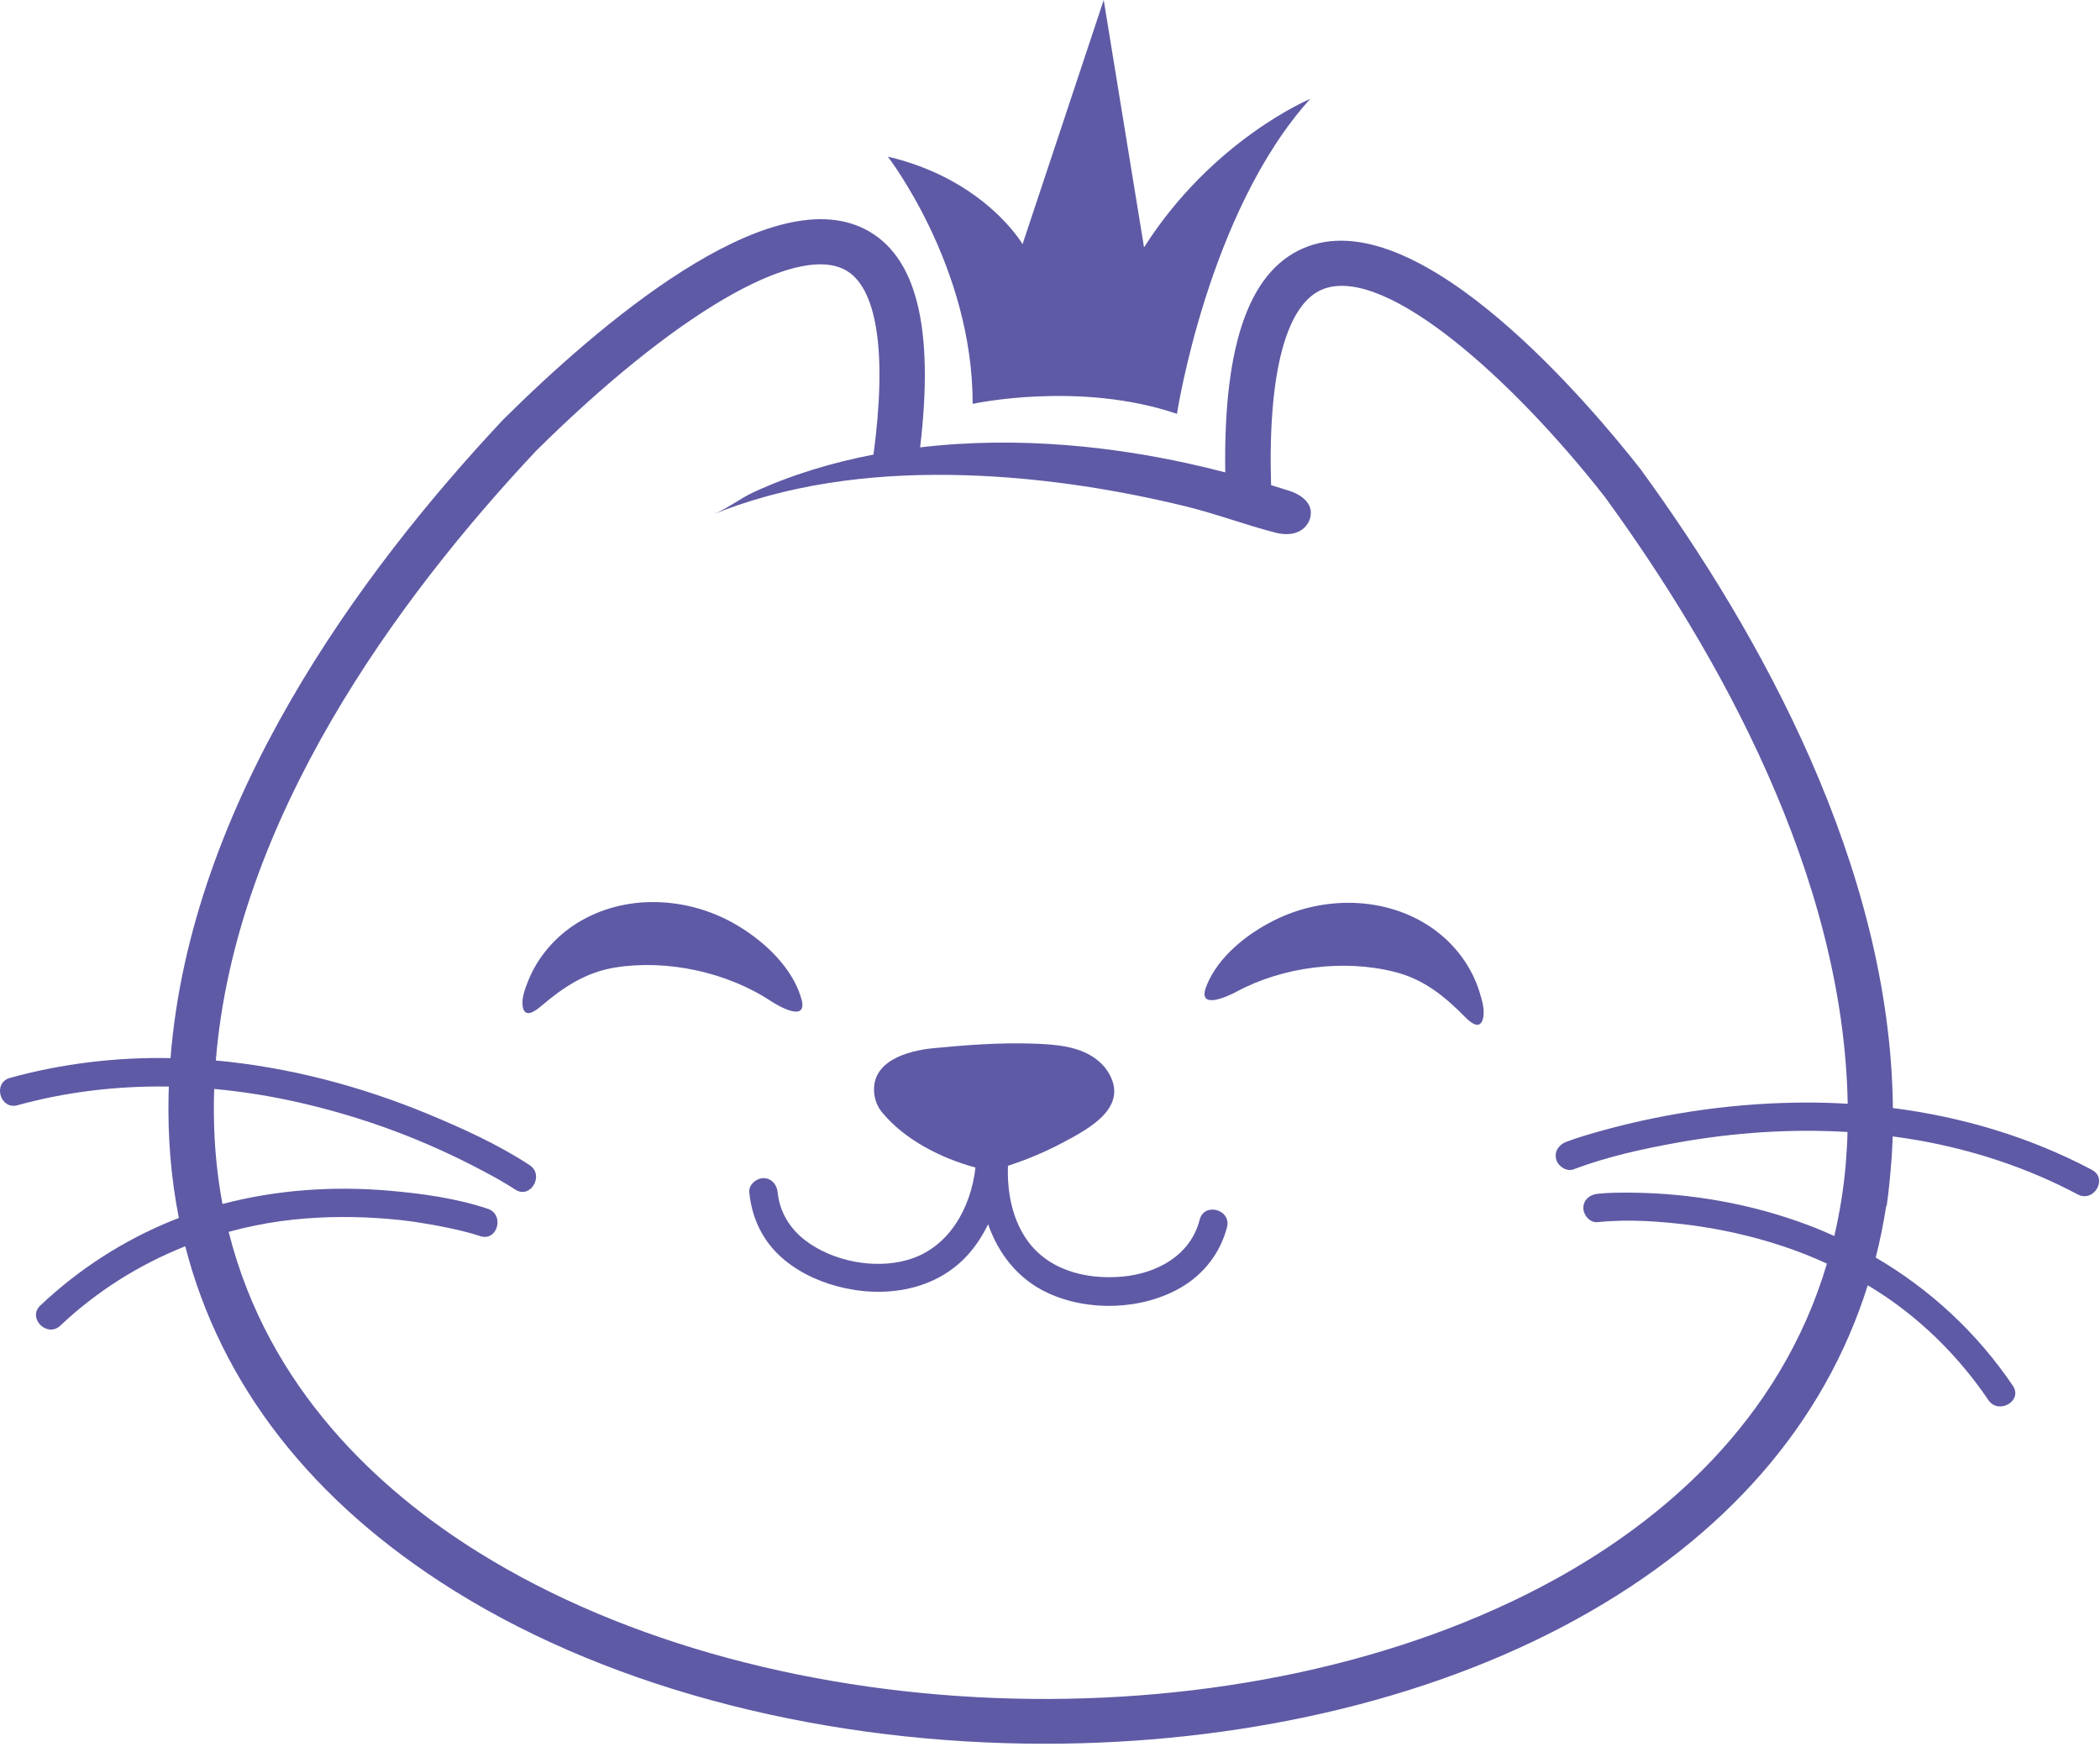 <svg width="145" height="121" viewBox="0 0 145 121" fill="none" xmlns="http://www.w3.org/2000/svg">
<path d="M144.449 80.788C140.157 78.516 135.489 77.13 130.7 76.519C130.532 59.802 121.458 43.632 113.317 32.456L113.286 32.413C109.89 28.074 98.205 14.141 90.334 17.007C86.343 18.46 84.464 23.575 84.601 32.62C83.755 32.401 82.901 32.194 82.047 32.006C79.318 31.407 76.549 30.976 73.761 30.749C70.358 30.471 66.924 30.494 63.532 30.894C64.523 22.552 63.266 17.61 59.699 15.813C52.975 12.422 41.207 22.568 34.797 28.924L34.757 28.963C24.811 39.556 13.161 55.494 11.774 73.069C8.038 72.999 4.295 73.441 0.692 74.436C-0.522 74.769 -0.005 76.66 1.213 76.323C4.627 75.384 8.144 74.98 11.661 75.035C11.661 75.137 11.653 75.239 11.649 75.341C11.649 75.415 11.645 75.485 11.641 75.56C11.571 78.516 11.809 81.371 12.35 84.112C12.209 84.167 12.068 84.218 11.931 84.273C8.532 85.647 5.45 87.637 2.783 90.155C1.867 91.024 3.253 92.406 4.169 91.541C6.687 89.16 9.62 87.323 12.792 86.063C15.24 95.614 21.517 103.708 31.346 109.841C42.605 116.862 57.408 120.418 72.132 120.418C85.305 120.418 98.416 117.571 108.872 111.81C119.175 106.132 125.973 98.284 128.965 88.757C129.349 88.992 129.733 89.231 130.113 89.485C132.944 91.388 135.38 93.859 137.291 96.683C137.992 97.721 139.691 96.742 138.983 95.696C136.504 92.027 133.269 89.043 129.514 86.842C129.811 85.679 130.05 84.492 130.238 83.282H130.269C130.406 82.331 130.5 81.371 130.575 80.416C130.59 80.243 130.606 80.071 130.618 79.899C130.63 79.73 130.637 79.558 130.645 79.39C130.661 79.088 130.681 78.783 130.688 78.477C131.295 78.559 131.902 78.65 132.505 78.755C136.327 79.437 140.032 80.662 143.462 82.483C144.575 83.075 145.565 81.383 144.449 80.792V80.788ZM112.675 82.362C111.888 82.354 111.089 82.358 110.305 82.44C109.781 82.495 109.326 82.851 109.326 83.419C109.326 83.905 109.777 84.453 110.305 84.398C112.463 84.175 114.703 84.343 116.845 84.618C116.892 84.621 116.912 84.625 116.927 84.629C116.939 84.629 116.963 84.633 117.014 84.641C117.131 84.657 117.245 84.676 117.362 84.692C117.628 84.731 117.895 84.774 118.161 84.821C118.705 84.915 119.25 85.025 119.786 85.142C120.922 85.397 122.046 85.706 123.15 86.074C124.172 86.415 125.171 86.814 126.146 87.261C122.868 98.308 114.57 105.098 107.368 109.069C86.132 120.77 53.468 119.94 33.011 107.182C26.217 102.945 18.514 95.927 15.788 85.068C16.979 84.743 18.189 84.492 19.418 84.324C21.607 84.026 23.918 83.975 26.154 84.124C26.64 84.156 27.121 84.198 27.607 84.249C27.826 84.273 28.045 84.3 28.265 84.328C28.32 84.336 28.378 84.343 28.433 84.351C28.55 84.367 28.668 84.383 28.785 84.402C29.514 84.512 30.238 84.641 30.959 84.794C31.695 84.95 32.439 85.123 33.156 85.362C34.354 85.761 34.867 83.87 33.677 83.474C31.488 82.742 29.107 82.417 26.82 82.221C22.998 81.896 19.081 82.162 15.361 83.145C15.005 81.246 14.797 79.233 14.77 77.103C14.762 76.652 14.766 76.198 14.774 75.748C14.774 75.579 14.782 75.411 14.79 75.239C14.79 75.227 14.79 75.215 14.79 75.2C16.763 75.38 18.729 75.697 20.668 76.139C25.155 77.165 29.334 78.728 33.34 80.858C34.099 81.261 34.859 81.677 35.576 82.147C36.633 82.84 37.616 81.144 36.563 80.455C34.385 79.029 31.957 77.929 29.561 76.934C24.897 75.004 19.939 73.696 14.903 73.234C16.246 56.598 27.45 41.322 37.025 31.125C46.474 21.769 54.823 16.855 58.293 18.605C60.556 19.748 61.265 24.279 60.313 31.391C60.298 31.391 60.286 31.395 60.27 31.399C57.443 31.951 54.651 32.781 52.035 33.991C51.095 34.426 50.206 35.131 49.262 35.511C49.846 35.276 50.433 35.056 51.029 34.857C56.362 33.055 62.08 32.597 67.68 32.859C72.445 33.083 77.184 33.831 81.82 34.955C83.939 35.468 85.983 36.251 88.086 36.787C88.744 36.956 89.496 36.944 90.032 36.47C90.447 36.102 90.639 35.475 90.42 34.962C90.189 34.418 89.562 34.062 89.022 33.893C88.603 33.764 88.184 33.631 87.765 33.502C87.53 25.701 88.826 20.888 91.415 19.944C95.769 18.358 104.518 26.277 110.811 34.316C118.615 45.03 127.305 60.448 127.579 76.222C126.647 76.167 125.715 76.139 124.783 76.139C120.045 76.143 115.267 76.797 110.701 78.054C109.839 78.293 108.974 78.54 108.136 78.857C107.643 79.045 107.302 79.519 107.451 80.063C107.58 80.537 108.159 80.936 108.657 80.749C110.979 79.871 113.466 79.327 115.901 78.892C119.696 78.215 123.651 77.937 127.567 78.172C127.559 78.501 127.548 78.826 127.528 79.155C127.509 79.484 127.489 79.809 127.465 80.13C127.458 80.247 127.446 80.365 127.438 80.486C127.285 82.19 127.015 83.811 126.655 85.354C126.064 85.088 125.468 84.833 124.857 84.606C120.992 83.145 116.814 82.405 112.686 82.362H112.675Z" fill="#5F5AA5"/>
<path d="M81.268 28.571C81.268 28.571 83.406 14.626 90.471 6.826C90.471 6.826 83.727 9.633 78.993 17.082L76.209 0L70.605 16.862C70.605 16.862 68.016 12.39 61.3 10.816C61.3 10.816 67.174 18.401 67.159 27.89C67.159 27.89 74.509 26.284 81.268 28.579V28.571Z" fill="#5F5AA5"/>
<path d="M82.835 84.234C82.196 86.709 79.878 87.942 77.497 88.158C74.932 88.393 72.198 87.684 70.75 85.389C69.841 83.956 69.536 82.197 69.598 80.51C69.626 80.498 69.657 80.486 69.68 80.478C70.119 80.333 70.55 80.181 70.977 80.012C71.823 79.679 72.649 79.3 73.452 78.869C75.206 77.933 78.006 76.449 76.514 74.032C76.35 73.766 76.142 73.527 75.907 73.32C74.666 72.216 72.837 72.121 71.255 72.067C68.987 71.992 66.712 72.168 64.457 72.384C62.663 72.556 60.031 73.288 60.38 75.634C60.447 76.077 60.638 76.5 60.924 76.84C62.483 78.712 64.954 79.977 67.354 80.627C67.037 83.419 65.522 86.184 62.683 87.002C60.38 87.668 57.506 87.104 55.614 85.667C54.545 84.853 53.825 83.689 53.695 82.338C53.644 81.814 53.28 81.359 52.716 81.359C52.227 81.359 51.686 81.81 51.737 82.338C51.894 83.971 52.544 85.46 53.727 86.615C54.839 87.696 56.288 88.416 57.776 88.819C61.003 89.689 64.668 89.164 66.939 86.529C67.456 85.929 67.879 85.256 68.228 84.547C68.933 86.564 70.272 88.314 72.308 89.27C75.124 90.593 78.856 90.48 81.558 88.902C83.132 87.981 84.264 86.513 84.722 84.747C85.035 83.525 83.148 83.004 82.835 84.226V84.234Z" fill="#5F5AA5"/>
<path d="M99.168 64.293C96.055 61.952 91.736 61.799 88.27 63.416C86.402 64.29 84.436 65.762 83.5 67.645C83.418 67.81 83.344 67.982 83.277 68.155C82.682 69.756 84.71 68.844 85.384 68.48C88.572 66.76 92.769 66.228 96.282 67.113C98.307 67.622 99.74 68.789 101.169 70.242C101.498 70.575 102.137 71.127 102.368 70.434C102.571 69.827 102.328 69.051 102.148 68.476C101.631 66.811 100.551 65.339 99.164 64.293H99.168Z" fill="#5F5AA5"/>
<path d="M55.332 68.977C55.281 68.797 55.223 68.621 55.156 68.448C54.389 66.494 52.556 64.853 50.77 63.823C47.457 61.908 43.142 61.689 39.837 63.753C38.364 64.673 37.162 66.048 36.5 67.661C36.273 68.221 35.964 68.973 36.112 69.596C36.285 70.308 36.966 69.811 37.326 69.51C38.877 68.19 40.408 67.152 42.468 66.815C46.043 66.236 50.179 67.129 53.206 69.118C53.848 69.541 55.791 70.622 55.336 68.977H55.332Z" fill="#5F5AA5"/>
</svg>
